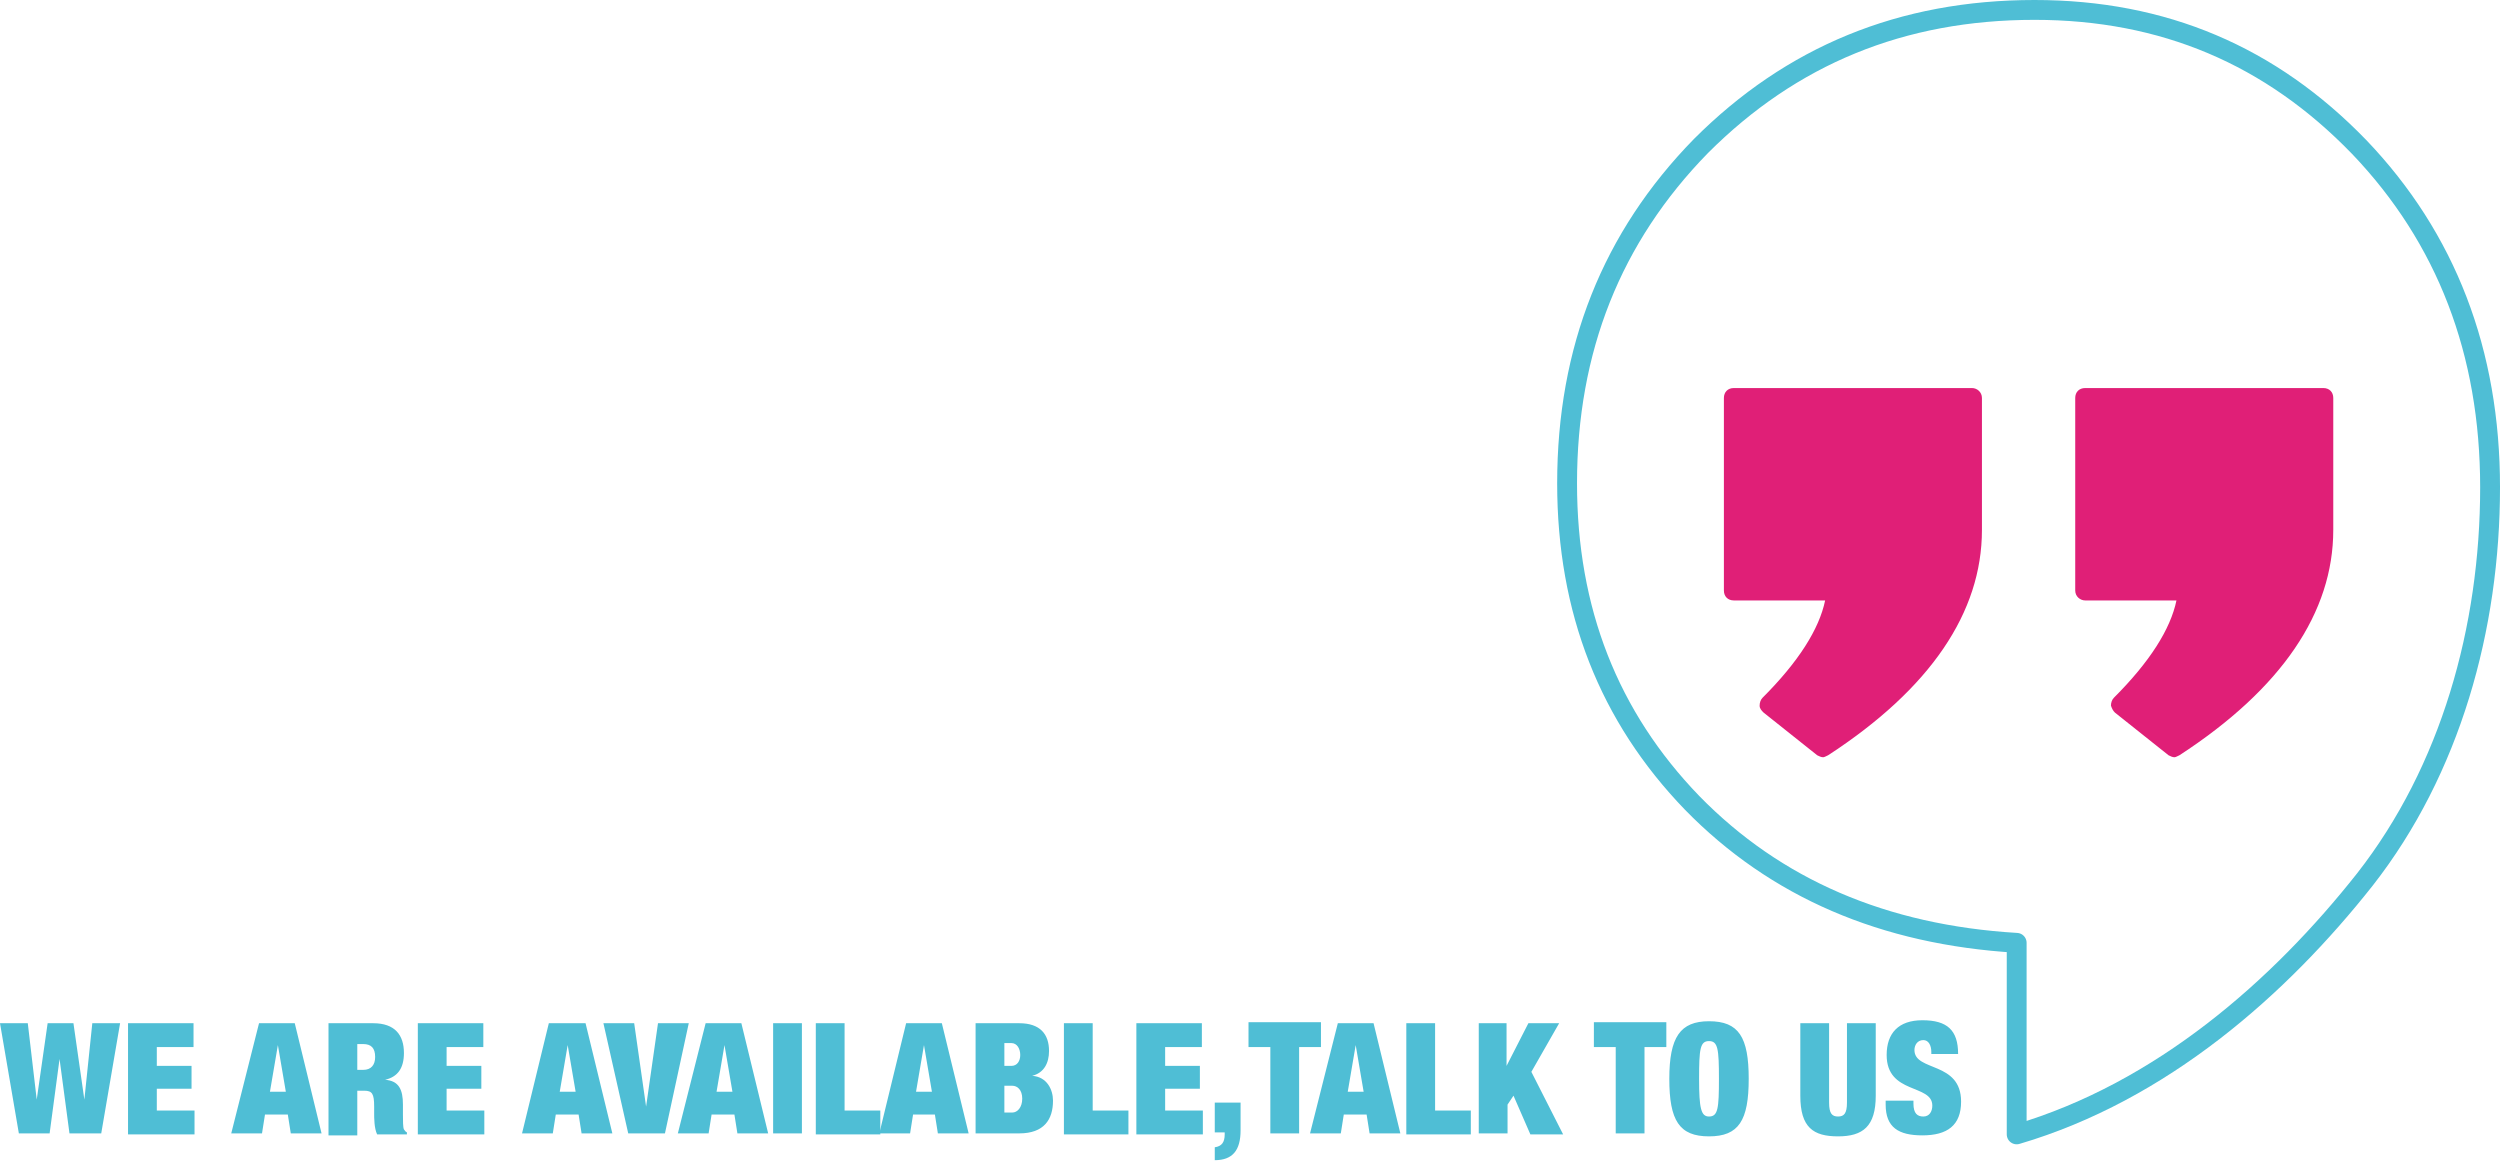 <svg version="1.1" id="Layer_1" xmlns="http://www.w3.org/2000/svg" x="0" y="0" viewBox="0 0 251.9 117" xml:space="preserve"><style>.st215{fill:#4fbed5}.st217{fill:#e01f77}</style><path class="st215" d="M4.8 103.1h2.6l1.1 7.7.8-7.7h2.8l-1.9 11.1H7l-1-7.5-1 7.5H1.9L0 103.1h2.8l.9 7.7 1.1-7.7zM12.9 103.1h6.6v2.4h-3.7v1.9h3.5v2.3h-3.5v2.2h3.8v2.4h-6.7v-11.2zM26.1 103.1h3.6l2.7 11.1h-3.1l-.3-1.9h-2.3l-.3 1.9h-3.1l2.8-11.1zm1.9 2.2l-.8 4.7h1.6l-.8-4.7zM33.1 103.1h4.5c2.2 0 3.1 1.2 3.1 3 0 1.5-.6 2.4-1.9 2.7 1.4.1 1.8 1 1.8 2.5v1c0 .6 0 1.3.1 1.5.1.1.1.2.3.3v.2h-3c-.3-.6-.3-1.7-.3-2.1v-.7c0-1.3-.2-1.6-1-1.6H36v4.5h-2.9v-11.3zm2.9 4.7h.6c.8 0 1.2-.5 1.2-1.3 0-.9-.4-1.3-1.2-1.3H36v2.6zM42.1 103.1h6.6v2.4H45v1.9h3.5v2.3H45v2.2h3.8v2.4h-6.7v-11.2zM55.3 103.1H59l2.7 11.1h-3.1l-.3-1.9H56l-.3 1.9h-3.1l2.7-11.1zm1.9 2.2l-.8 4.7H58l-.8-4.7zM60.8 103.1h3.1l1.2 8.4 1.2-8.4h3.1L67 114.2h-3.7l-2.5-11.1zM71.1 103.1h3.6l2.7 11.1h-3.1l-.3-1.9h-2.3l-.3 1.9h-3.1l2.8-11.1zm1.9 2.2l-.8 4.7h1.6l-.8-4.7zM77.9 103.1h2.9v11.1h-2.9v-11.1zM82.2 103.1h2.9v8.8h3.6v2.4h-6.5v-11.2z"/><path class="st215" d="M91.3 103.1h3.6l2.7 11.1h-3.1l-.3-1.9H92l-.3 1.9h-3.1l2.7-11.1zm1.8 2.2l-.8 4.7h1.6l-.8-4.7zM98.3 103.1h4.4c2.1 0 3 1.1 3 2.8 0 1.2-.5 2.2-1.7 2.5 1.5.1 2.1 1.4 2.1 2.5 0 1.9-.9 3.3-3.4 3.3h-4.4v-11.1zm2.9 4.3h.7c.6 0 .9-.5.9-1.1 0-.6-.3-1.2-.9-1.2h-.7v2.3zm0 4.7h.8c.5 0 1-.5 1-1.4 0-.9-.5-1.3-1-1.3h-.8v2.7zM107.2 103.1h2.9v8.8h3.6v2.4h-6.5v-11.2zM114.5 103.1h6.6v2.4h-3.7v1.9h3.5v2.3h-3.5v2.2h3.8v2.4h-6.7v-11.2zM122.4 111.1h2.6v2.8c0 2-.8 3-2.6 3v-1.3c.7-.1 1-.5 1-1.3v-.2h-1v-3zM128 105.5h-2.2V103h7.3v2.5h-2.2v8.7H128v-8.7zM134.8 103.1h3.6l2.7 11.1H138l-.3-1.9h-2.3l-.3 1.9H132l2.8-11.1zm1.8 2.2l-.8 4.7h1.6l-.8-4.7zM141.7 103.1h2.9v8.8h3.6v2.4h-6.5v-11.2zM148.9 103.1h2.9v4.3l2.2-4.3h3.1l-2.8 4.9 3.2 6.3h-3.3l-1.7-3.9-.6.9v2.9H149v-11.1zM162.8 105.5h-2.2V103h7.3v2.5h-2.2v8.7h-2.9v-8.7zM172.2 102.9c3 0 4 1.6 4 5.8s-1 5.8-4 5.8-4-1.6-4-5.8 1.1-5.8 4-5.8zm0 9.6c.9 0 1-.8 1-3.8s-.1-3.8-1-3.8-1 .8-1 3.8.2 3.8 1 3.8zM184.3 103.1v8c0 1.1.3 1.4.9 1.4s.9-.3.9-1.4v-8h2.9v7.3c0 3.1-1.3 4.1-3.8 4.1s-3.8-.9-3.8-4.1v-7.3h2.9zM194.6 106.3v-.3c0-.7-.3-1.2-.8-1.2-.6 0-.9.5-.9 1 0 2.2 4.7 1.1 4.7 5.2 0 2.4-1.4 3.4-3.9 3.4-2.4 0-3.7-.8-3.7-3.1v-.4h2.8v.3c0 1 .4 1.3 1 1.3s.9-.5.9-1.1c0-2.2-4.6-1.1-4.6-5.1 0-2.2 1.2-3.5 3.6-3.5 2.5 0 3.6 1 3.6 3.4h-2.7z"/><path d="M237.7 14.8C228.8 5.6 218 1 205 1c-13.4 0-24.5 4.6-33.6 13.7-9 9.2-13.5 20.5-13.5 34 0 12.8 4.2 23.5 12.6 32.2 8.4 8.6 19.3 13.3 32.7 14.1v19.3c14.6-4.3 26.5-14.8 35.1-25.7 8.6-11 12.6-25.3 12.6-39.5 0-13.6-4.4-25.1-13.2-34.3z" fill="none" stroke="#4fbed5" stroke-width="2" stroke-linecap="round" stroke-linejoin="round" stroke-miterlimit="10"/><g><path class="st217" d="M199.7 53.4c0 8.3-5.2 16-15.5 22.7-.2.1-.4.2-.5.2-.2 0-.4-.1-.6-.2l-5.4-4.3c-.2-.2-.4-.4-.4-.7 0-.3.1-.6.3-.8 3.6-3.6 5.7-6.9 6.3-9.8h-9.2c-.6 0-1-.4-1-1V40.1c0-.6.4-1 1-1h24c.5 0 1 .4 1 1v13.3zM235.1 53.4c0 8.3-5.2 16-15.5 22.7-.2.1-.4.2-.5.2-.2 0-.4-.1-.6-.2l-5.4-4.3c-.2-.2-.3-.4-.4-.7 0-.3.1-.6.3-.8 3.6-3.6 5.7-6.9 6.3-9.8h-9.2c-.5 0-1-.4-1-1V40.1c0-.6.4-1 1-1h24c.6 0 1 .4 1 1v13.3z"/></g></svg>